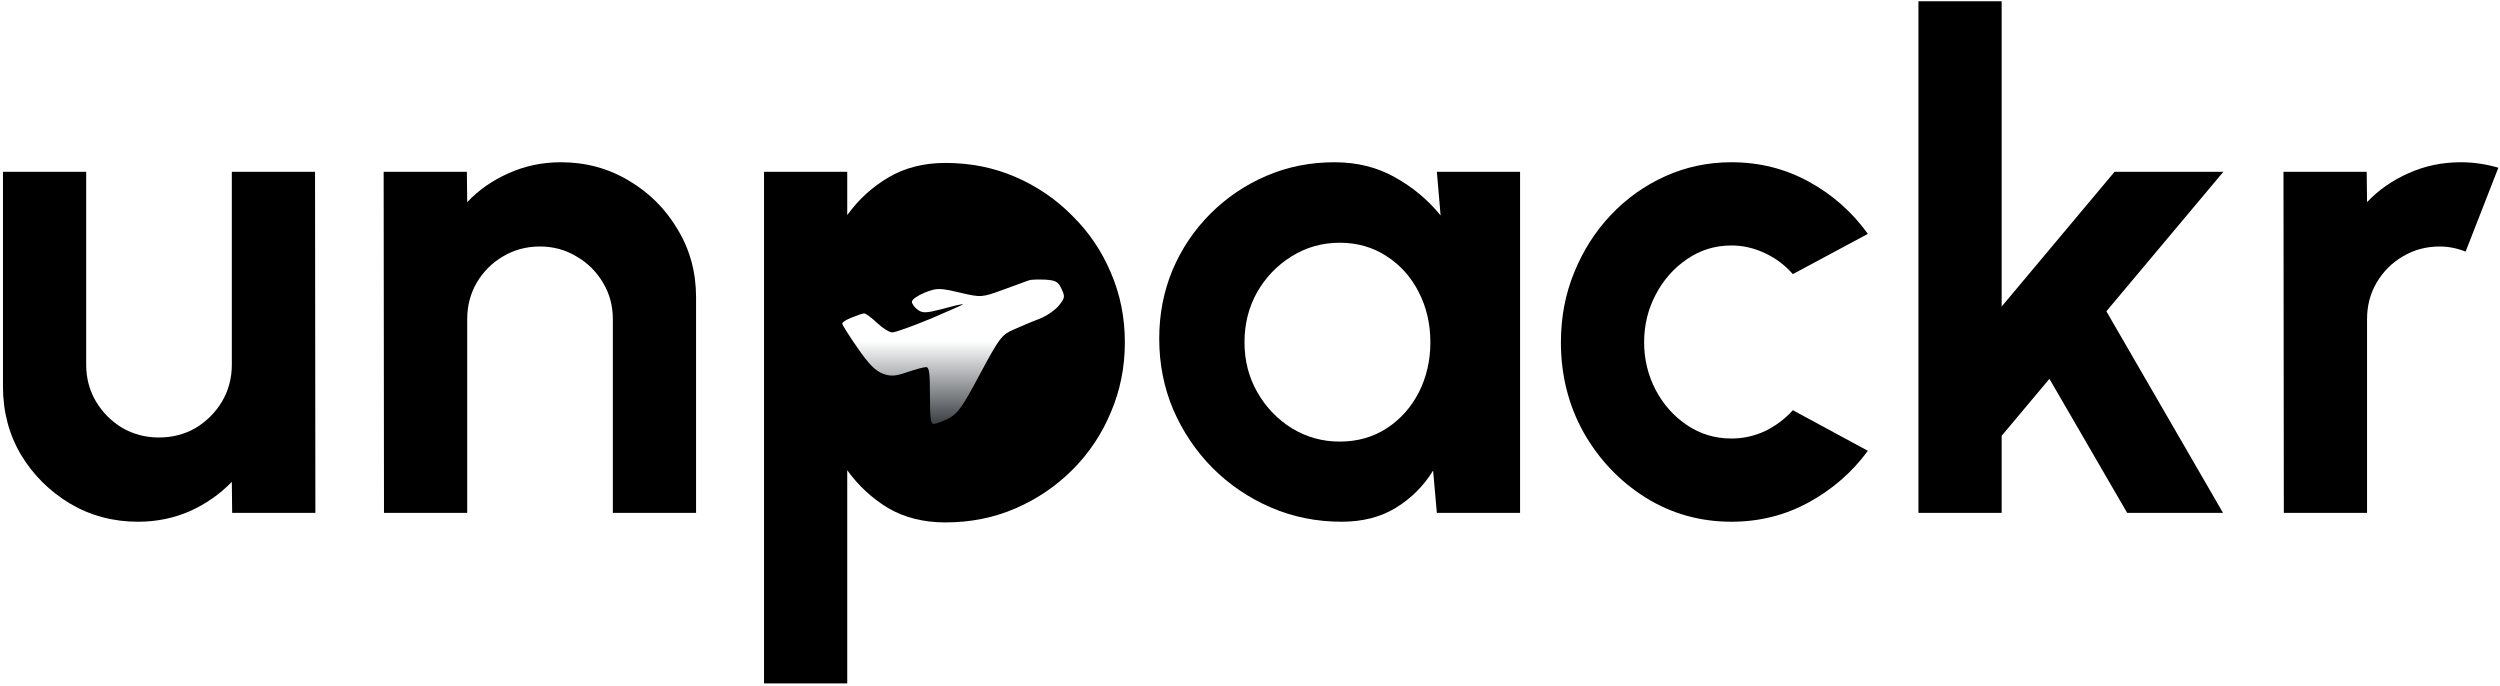<svg width="733" height="201" viewBox="0 0 733 201" fill="none" xmlns="http://www.w3.org/2000/svg">
<path d="M669.618 150.372L669.518 50.372H693.918L694.018 59.272C697.418 55.672 701.485 52.839 706.218 50.772C710.951 48.639 716.051 47.572 721.518 47.572C725.185 47.572 728.851 48.105 732.518 49.172L722.918 73.772C720.385 72.772 717.851 72.272 715.318 72.272C711.385 72.272 707.785 73.239 704.518 75.172C701.318 77.039 698.751 79.605 696.818 82.872C694.951 86.072 694.018 89.639 694.018 93.572V150.372H669.618Z" fill="black"/>
<path d="M651.787 150.372H623.687L600.887 111.072L586.887 127.772V150.372H562.487V0.372H586.887V89.872L619.987 50.372H651.887L617.587 91.272L651.787 150.372Z" fill="black"/>
<path d="M525.659 120.272L547.659 132.172C543.059 138.439 537.292 143.472 530.359 147.272C523.425 151.072 515.859 152.972 507.659 152.972C498.459 152.972 490.059 150.605 482.459 145.872C474.925 141.139 468.892 134.805 464.359 126.872C459.892 118.872 457.659 110.039 457.659 100.372C457.659 93.039 458.959 86.205 461.559 79.872C464.159 73.472 467.725 67.872 472.259 63.072C476.859 58.205 482.192 54.405 488.259 51.672C494.325 48.939 500.792 47.572 507.659 47.572C515.859 47.572 523.425 49.472 530.359 53.272C537.292 57.072 543.059 62.172 547.659 68.572L525.659 80.372C523.325 77.705 520.559 75.639 517.359 74.172C514.225 72.705 510.992 71.972 507.659 71.972C502.859 71.972 498.525 73.305 494.659 75.972C490.792 78.572 487.725 82.039 485.459 86.372C483.192 90.639 482.059 95.305 482.059 100.372C482.059 105.372 483.192 110.039 485.459 114.372C487.725 118.639 490.792 122.072 494.659 124.672C498.525 127.272 502.859 128.572 507.659 128.572C511.125 128.572 514.425 127.839 517.559 126.372C520.692 124.839 523.392 122.805 525.659 120.272Z" fill="black"/>
<path d="M421.285 50.372H445.685V150.372H421.285L420.185 137.972C417.452 142.439 413.819 146.072 409.285 148.872C404.819 151.605 399.519 152.972 393.385 152.972C385.985 152.972 379.052 151.572 372.585 148.772C366.119 145.972 360.419 142.105 355.485 137.172C350.619 132.239 346.785 126.539 343.985 120.072C341.252 113.605 339.885 106.672 339.885 99.272C339.885 92.139 341.185 85.439 343.785 79.172C346.452 72.905 350.152 67.405 354.885 62.672C359.619 57.939 365.085 54.239 371.285 51.572C377.485 48.905 384.152 47.572 391.285 47.572C397.885 47.572 403.785 49.039 408.985 51.972C414.252 54.905 418.719 58.639 422.385 63.172L421.285 50.372ZM392.785 129.472C397.985 129.472 402.585 128.172 406.585 125.572C410.585 122.972 413.719 119.472 415.985 115.072C418.252 110.605 419.385 105.705 419.385 100.372C419.385 94.972 418.252 90.072 415.985 85.672C413.719 81.205 410.552 77.672 406.485 75.072C402.485 72.472 397.919 71.172 392.785 71.172C387.652 71.172 382.952 72.505 378.685 75.172C374.485 77.772 371.119 81.272 368.585 85.672C366.119 90.072 364.885 94.972 364.885 100.372C364.885 105.772 366.152 110.672 368.685 115.072C371.219 119.472 374.585 122.972 378.785 125.572C383.052 128.172 387.719 129.472 392.785 129.472Z" fill="black"/>
<path d="M248.41 200.372H224.01V50.372H248.41V63.072C251.677 58.539 255.677 54.872 260.41 52.072C265.21 49.205 270.81 47.772 277.21 47.772C284.544 47.772 291.377 49.139 297.71 51.872C304.044 54.605 309.61 58.405 314.41 63.272C319.277 68.072 323.044 73.639 325.71 79.972C328.444 86.305 329.81 93.105 329.81 100.372C329.81 107.639 328.444 114.472 325.71 120.872C323.044 127.272 319.277 132.905 314.41 137.772C309.61 142.572 304.044 146.339 297.71 149.072C291.377 151.805 284.544 153.172 277.21 153.172C270.81 153.172 265.21 151.772 260.41 148.972C255.677 146.105 251.677 142.405 248.41 137.872V200.372Z" fill="black"/>
<path d="M204.087 87.172V150.372H179.687V93.572C179.687 89.639 178.72 86.072 176.787 82.872C174.853 79.605 172.253 77.039 168.987 75.172C165.787 73.239 162.22 72.272 158.287 72.272C154.353 72.272 150.753 73.239 147.487 75.172C144.287 77.039 141.72 79.605 139.787 82.872C137.92 86.072 136.987 89.639 136.987 93.572V150.372H112.587L112.487 50.372H136.887L136.987 59.272C140.387 55.672 144.453 52.839 149.187 50.772C153.92 48.639 159.02 47.572 164.487 47.572C171.753 47.572 178.387 49.372 184.387 52.972C190.387 56.505 195.153 61.272 198.687 67.272C202.287 73.205 204.087 79.839 204.087 87.172Z" fill="black"/>
<path d="M0.87 113.372V50.372H25.27V106.972C25.27 110.905 26.236 114.505 28.17 117.772C30.103 120.972 32.67 123.539 35.87 125.472C39.136 127.339 42.703 128.272 46.57 128.272C50.57 128.272 54.17 127.339 57.37 125.472C60.57 123.539 63.136 120.972 65.07 117.772C67.003 114.505 67.97 110.905 67.97 106.972V50.372H92.37L92.47 150.372H68.07L67.97 141.272C64.503 144.872 60.403 147.739 55.67 149.872C50.936 151.939 45.87 152.972 40.47 152.972C33.203 152.972 26.57 151.205 20.57 147.672C14.57 144.072 9.77 139.305 6.17 133.372C2.636 127.372 0.87 120.705 0.87 113.372Z" fill="black"/>
<g filter="url(#filter0_d_1_37)">
<path d="M294.364 84.856C298.07 83.56 301.322 82.264 301.775 82.172C302.229 81.986 304.195 81.894 306.313 81.986C309.489 82.172 310.245 82.542 311.229 84.671C312.287 86.986 312.287 87.264 310.472 89.578C309.413 90.874 306.918 92.634 304.8 93.467C302.758 94.207 299.355 95.689 297.238 96.615C293.683 98.189 293.154 98.837 287.331 109.669C282.113 119.483 280.827 121.242 278.105 122.723C276.365 123.557 274.399 124.297 273.794 124.297C272.886 124.297 272.66 122.723 272.66 115.965C272.66 109.206 272.433 107.632 271.525 107.632C270.92 107.632 268.425 108.28 266.005 109.114C262.601 110.317 261.089 110.41 258.896 109.576C256.778 108.836 254.736 106.799 251.484 102.077C248.989 98.466 246.947 95.319 246.947 94.856C246.947 94.485 248.233 93.652 249.745 93.097C251.333 92.448 252.921 91.893 253.375 91.893C253.829 91.893 255.493 93.097 257.156 94.67C258.82 96.244 260.862 97.54 261.694 97.448C262.526 97.448 267.668 95.596 273.038 93.374C278.407 91.06 282.642 89.208 282.34 89.208C281.961 89.115 279.239 89.763 276.29 90.597C271.601 91.8 270.466 91.893 269.03 90.782C268.122 90.134 267.366 89.023 267.366 88.467C267.366 87.819 269.105 86.616 271.147 85.782C274.701 84.394 275.458 84.394 281.356 85.782C287.785 87.264 287.785 87.264 294.364 84.856Z" fill="url(#paint0_linear_1_37)"/>
</g>
<defs>
<filter id="filter0_d_1_37" x="234.047" y="69.05" width="90.8" height="68.147" filterUnits="userSpaceOnUse" color-interpolation-filters="sRGB">
<feFlood flood-opacity="0" result="BackgroundImageFix"/>
<feColorMatrix in="SourceAlpha" type="matrix" values="0 0 0 0 0 0 0 0 0 0 0 0 0 0 0 0 0 0 127 0" result="hardAlpha"/>
<feOffset/>
<feGaussianBlur stdDeviation="6.45"/>
<feComposite in2="hardAlpha" operator="out"/>
<feColorMatrix type="matrix" values="0 0 0 0 0.999 0 0 0 0 0.989 0 0 0 0 0.989 0 0 0 0.44 0"/>
<feBlend mode="normal" in2="BackgroundImageFix" result="effect1_dropShadow_1_37"/>
<feBlend mode="normal" in="SourceGraphic" in2="effect1_dropShadow_1_37" result="shape"/>
</filter>
<linearGradient id="paint0_linear_1_37" x1="279.447" y1="81.95" x2="279.447" y2="124.297" gradientUnits="userSpaceOnUse">
<stop offset="0.428" stop-color="white"/>
<stop offset="1" stop-color="#3A3F44"/>
</linearGradient>
</defs>
</svg>
